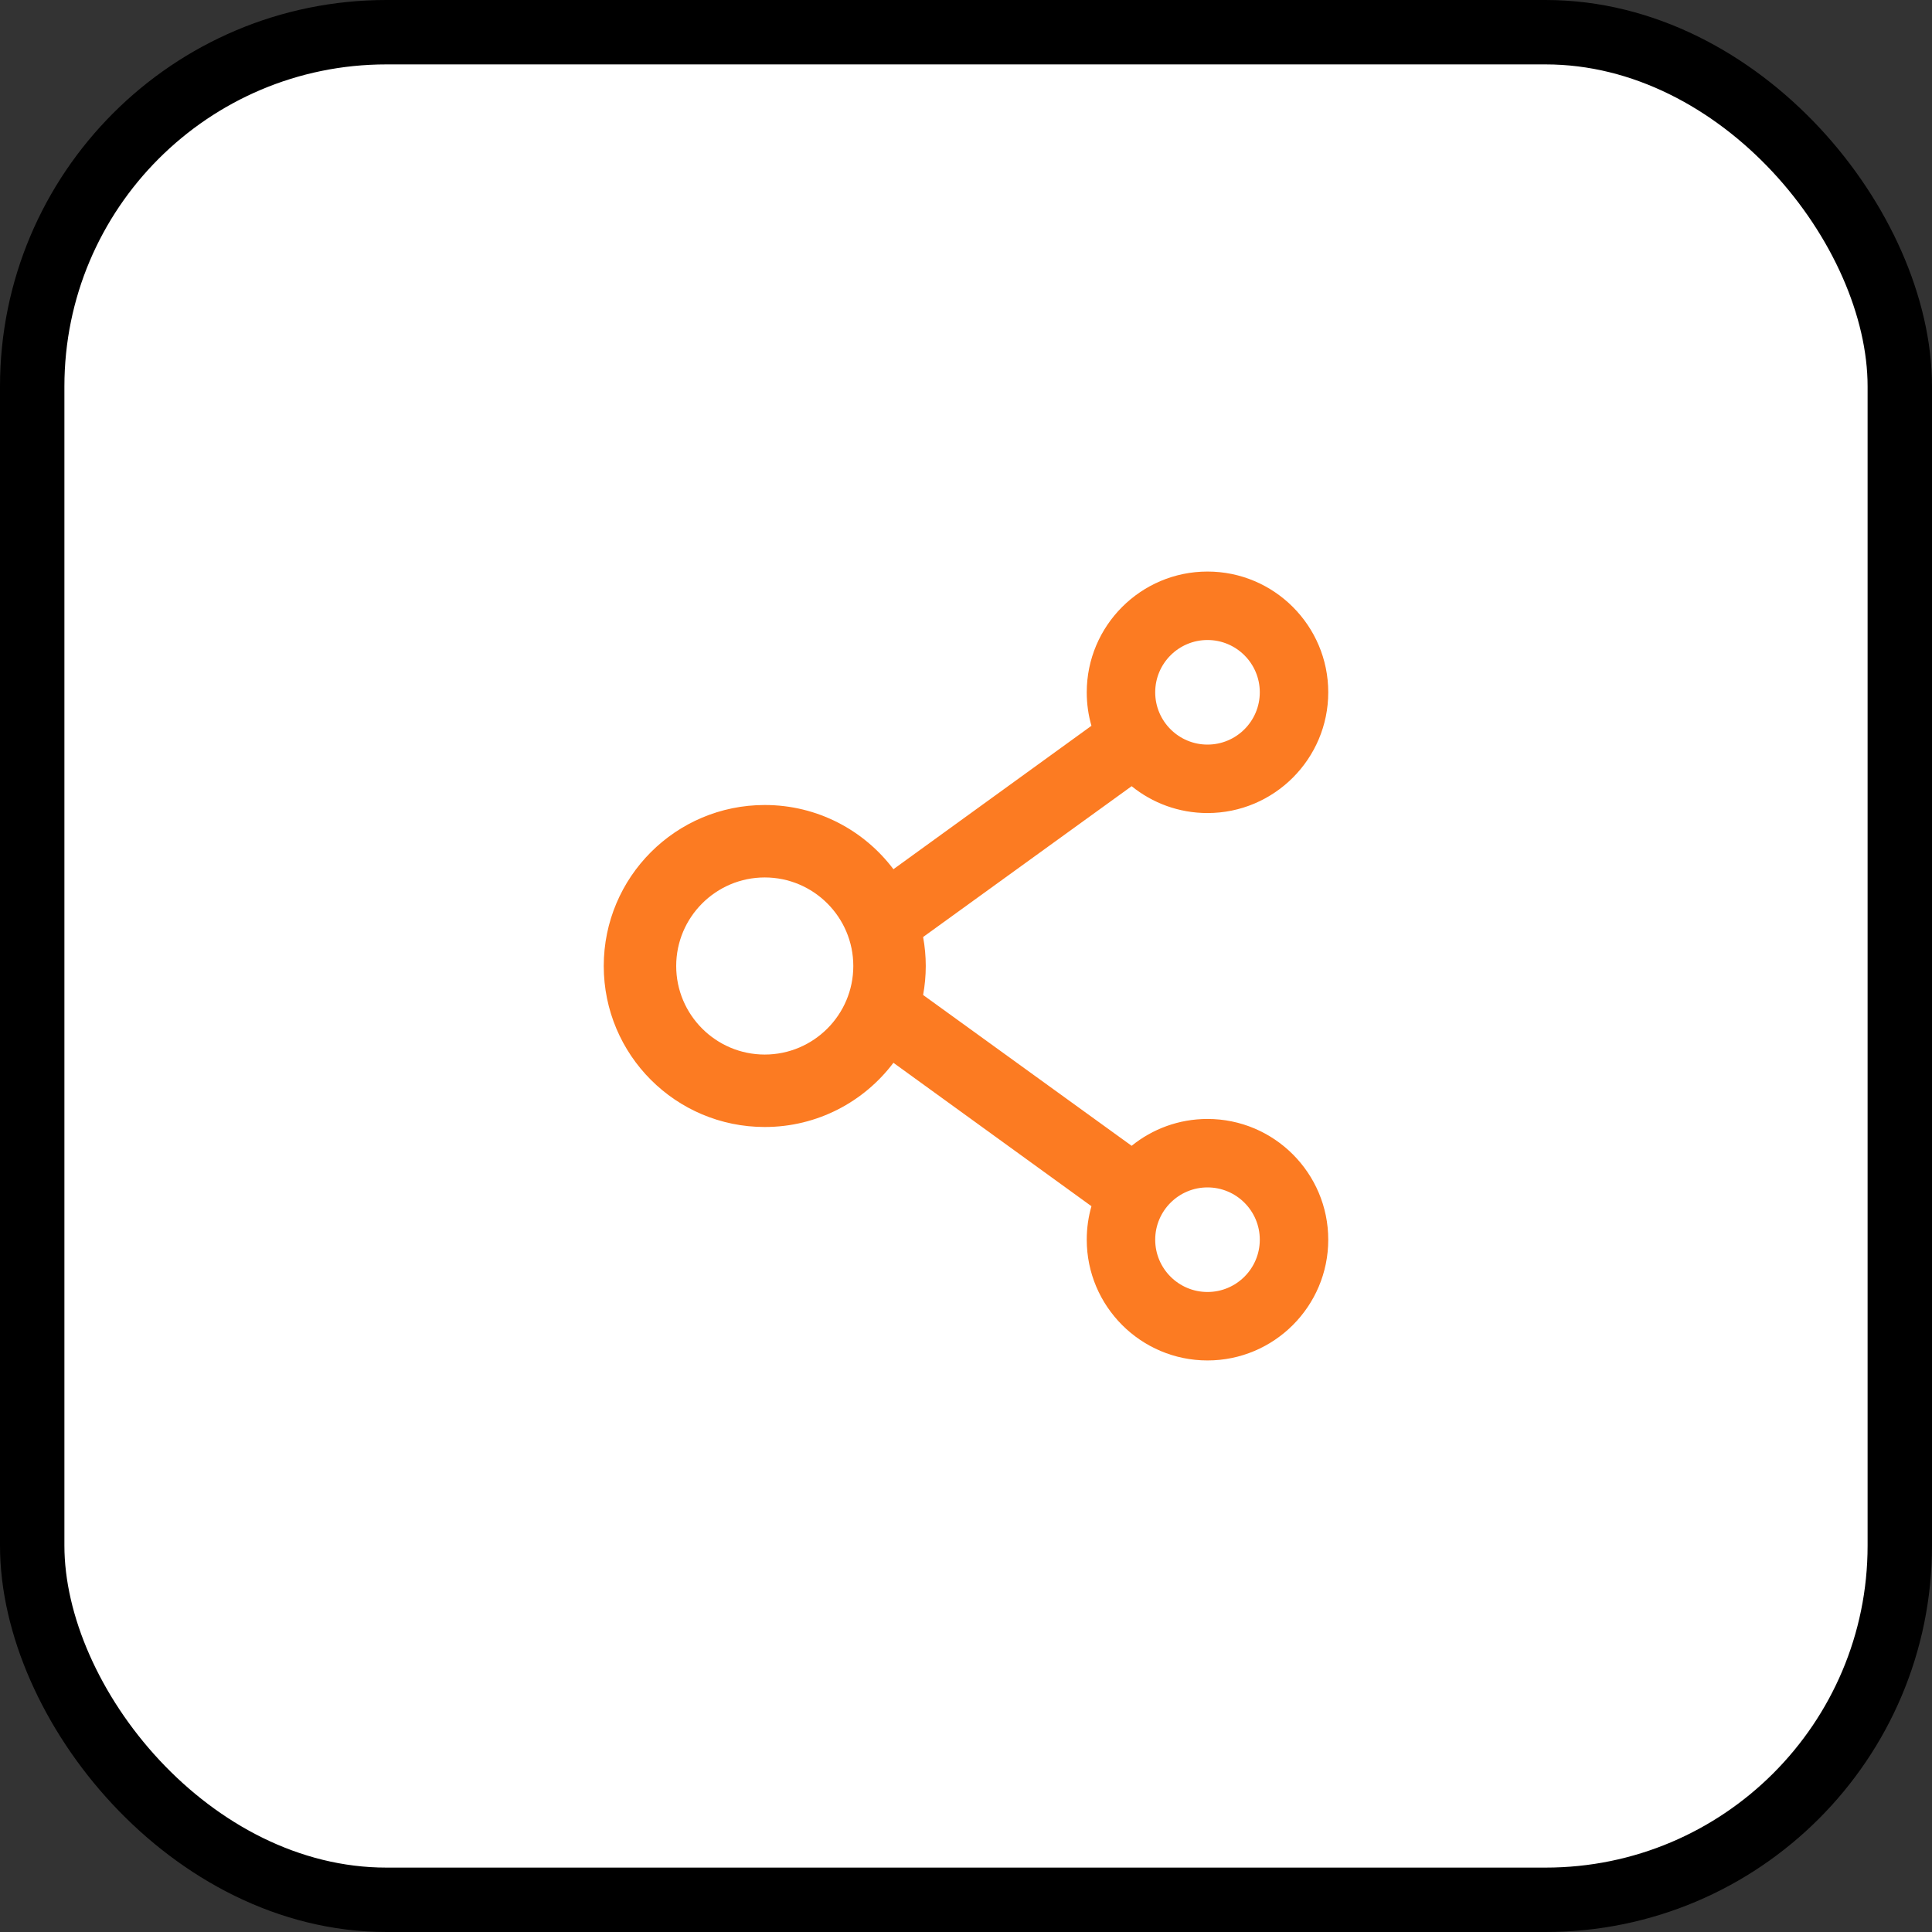 <svg width="30" height="30" viewBox="0 0 30 30" fill="none" xmlns="http://www.w3.org/2000/svg">
<rect x="0" y="0" width="30" height="30" fill="#333333" stroke="none"/>
<rect x="0.5" y="0.5" width="29" height="29" rx="5.5" fill="white" stroke="black"/>
<path d="M18.75 17.375C18.305 17.375 17.894 17.531 17.572 17.792L14.334 15.45C14.389 15.152 14.389 14.848 14.334 14.55L17.572 12.208C17.894 12.469 18.305 12.625 18.75 12.625C19.784 12.625 20.625 11.784 20.625 10.75C20.625 9.716 19.784 8.875 18.75 8.875C17.716 8.875 16.875 9.716 16.875 10.75C16.875 10.931 16.9 11.105 16.948 11.27L13.873 13.497C13.417 12.892 12.692 12.5 11.875 12.5C10.494 12.5 9.375 13.619 9.375 15C9.375 16.381 10.494 17.5 11.875 17.5C12.692 17.5 13.417 17.108 13.873 16.503L16.948 18.73C16.9 18.895 16.875 19.07 16.875 19.25C16.875 20.284 17.716 21.125 18.75 21.125C19.784 21.125 20.625 20.284 20.625 19.25C20.625 18.216 19.784 17.375 18.75 17.375ZM18.75 9.938C19.198 9.938 19.562 10.302 19.562 10.75C19.562 11.198 19.198 11.562 18.75 11.562C18.302 11.562 17.938 11.198 17.938 10.75C17.938 10.302 18.302 9.938 18.75 9.938ZM11.875 16.375C11.117 16.375 10.5 15.758 10.5 15C10.5 14.242 11.117 13.625 11.875 13.625C12.633 13.625 13.25 14.242 13.25 15C13.25 15.758 12.633 16.375 11.875 16.375ZM18.75 20.062C18.302 20.062 17.938 19.698 17.938 19.25C17.938 18.802 18.302 18.438 18.75 18.438C19.198 18.438 19.562 18.802 19.562 19.25C19.562 19.698 19.198 20.062 18.75 20.062Z" fill="#FC7B22"/>
</svg>

